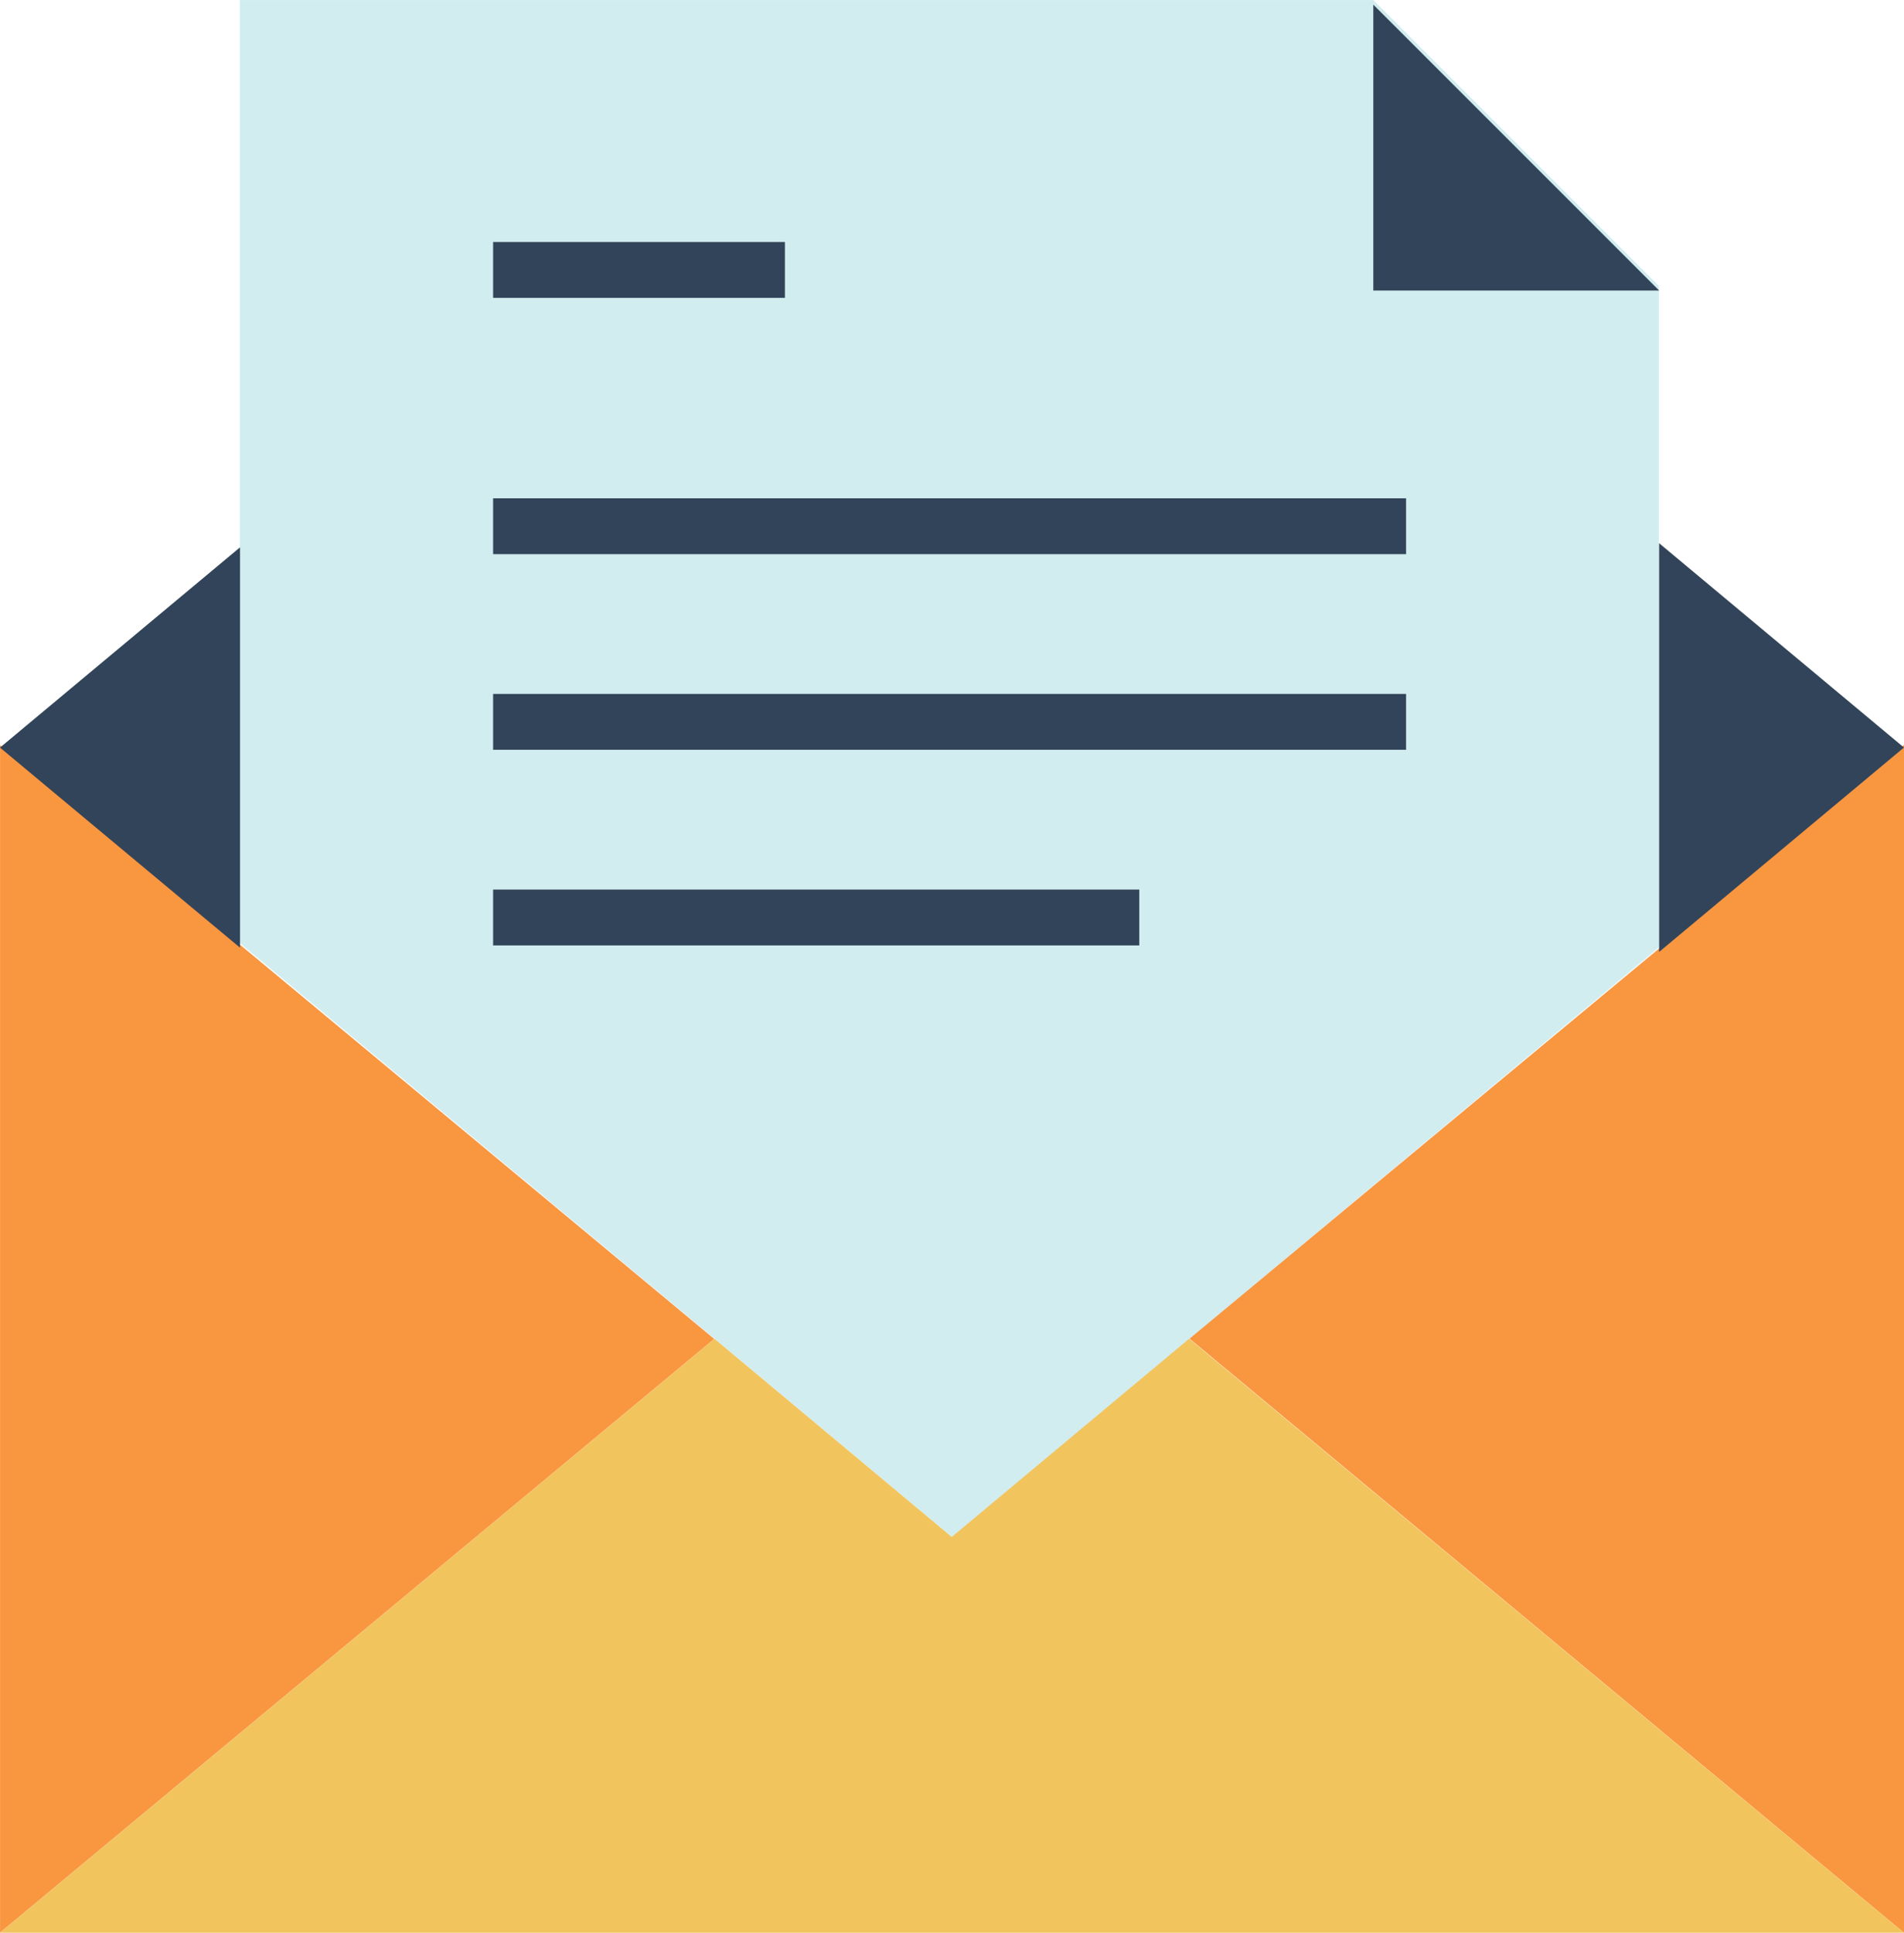 <svg xmlns="http://www.w3.org/2000/svg" width="33.689" height="34.184" viewBox="0 0 33.689 34.184">
  <g id="Grupo_10142" data-name="Grupo 10142" transform="translate(-1 -1)">
    <g id="Grupo_11571" data-name="Grupo 11571" transform="translate(1 1)">
      <path id="Caminho_7108" data-name="Caminho 7108" d="M3292.356-1794.1H3272.3v16.678l8.4,7,4.2,3.506,4.2-3.506.465-.385,7.842-6.537v-11.7Z" transform="translate(-3268.056 1794.101)" fill="#d2edef"/>
      <path id="Caminho_7109" data-name="Caminho 7109" d="M3335.942-1754.11v21.008L3323.3-1743.61l.464-.385Z" transform="translate(-3302.253 1767.286)" fill="#f99640"/>
      <path id="Caminho_7110" data-name="Caminho 7110" d="M3352.846-1761.327l-4.332,3.615v-7.229Z" transform="translate(-3319.158 1774.548)" fill="#324459"/>
      <path id="Caminho_7111" data-name="Caminho 7111" d="M3293.1-1711.734h-33.688l12.635-10.5.006-.006,4.2,3.506,4.2-3.506Z" transform="translate(-3259.413 1745.917)" fill="#f2c45e"/>
      <path id="Caminho_7112" data-name="Caminho 7112" d="M3338.221-1788.794h-5.058v-5.057Z" transform="translate(-3308.864 1793.933)" fill="#324459"/>
      <path id="Caminho_7113" data-name="Caminho 7113" d="M3272.049-1743.6l-12.635,10.5v-21Z" transform="translate(-3259.413 1767.28)" fill="#f99640"/>
      <path id="Caminho_7114" data-name="Caminho 7114" d="M3263.66-1764.721v7.081l-4.247-3.539Z" transform="translate(-3259.413 1774.401)" fill="#324459"/>
      <rect id="Retângulo_8841" data-name="Retângulo 8841" width="16.154" height="0.988" transform="translate(8.725 8.813)" fill="#324459"/>
      <rect id="Retângulo_8842" data-name="Retângulo 8842" width="16.154" height="0.988" transform="translate(8.725 12.273)" fill="#324459"/>
      <rect id="Retângulo_8843" data-name="Retângulo 8843" width="11.433" height="0.988" transform="translate(8.725 15.733)" fill="#324459"/>
      <rect id="Retângulo_8844" data-name="Retângulo 8844" width="5.163" height="0.988" transform="translate(8.725 4.28)" fill="#324459"/>
    </g>
  </g>
</svg>
